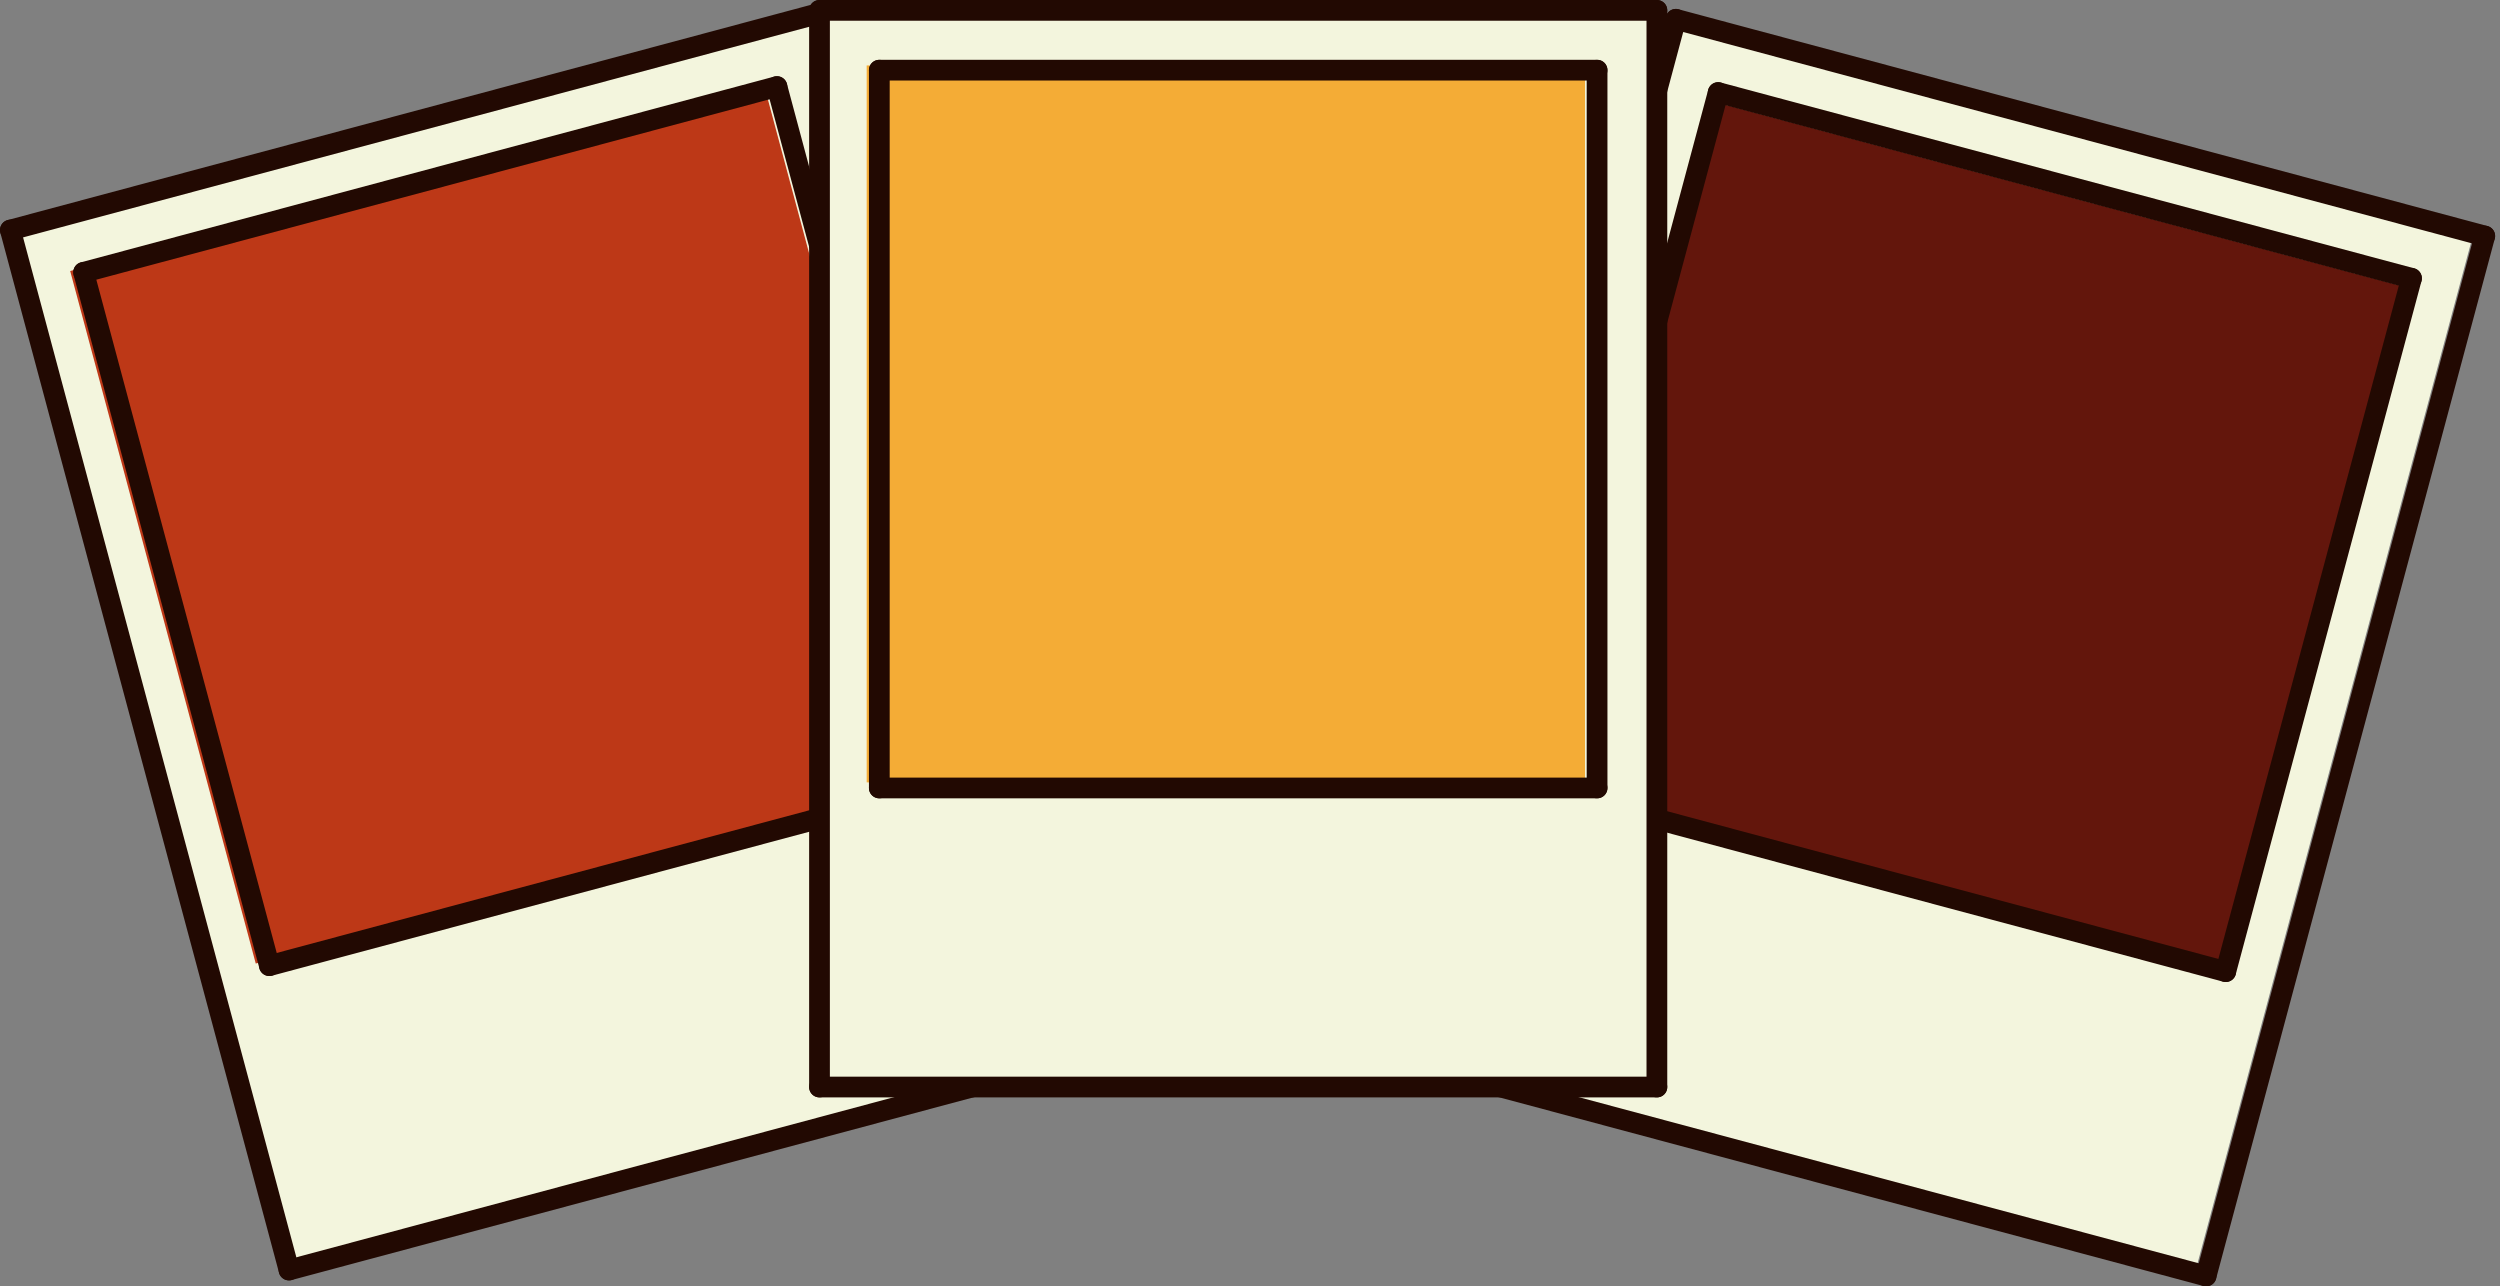 <svg width="241" height="124" viewBox="0 0 241 124" fill="none" xmlns="http://www.w3.org/2000/svg">
<rect x="0" y="0" width="241" height="124" fill="#808080" stroke="none"/>
<rect x="1" y="22.178" width="80.724" height="103.788" transform="rotate(-15 1 22.178)" fill="#F3F5DD"/>
<rect x="6.766" y="26.126" width="69.246" height="69.116" transform="rotate(-15 6.766 26.126)" fill="#BD3817"/>
<path d="M1 22.178L27.862 122.429" stroke="#220902" stroke-width="2" stroke-linecap="round"/>
<path d="M78.973 1.285L105.835 101.536" stroke="#220902" stroke-width="2" stroke-linecap="round"/>
<path d="M1 22.178L78.973 1.285" stroke="#220902" stroke-width="2" stroke-linecap="round"/>
<path d="M8.062 26.255L74.896 8.347" stroke="#220902" stroke-width="2" stroke-linecap="round"/>
<path d="M25.97 93.089L92.804 75.181" stroke="#220902" stroke-width="2" stroke-linecap="round"/>
<path d="M8.062 26.255L25.97 93.089" stroke="#220902" stroke-width="2" stroke-linecap="round"/>
<path d="M74.896 8.347L92.804 75.181" stroke="#220902" stroke-width="2" stroke-linecap="round"/>
<path d="M27.862 122.429L105.835 101.536" stroke="#220902" stroke-width="2" stroke-linecap="round"/>
<rect x="160.557" y="1.285" width="80.724" height="103.788" transform="rotate(15 160.557 1.285)" fill="#F3F5DD"/>
<rect x="164.997" y="9.739" width="69.246" height="69.116" transform="rotate(15 164.997 9.739)" fill="#63160C"/>
<path d="M239.529 22.754L212.666 123.005" stroke="#220902" stroke-width="2" stroke-linecap="round"/>
<path d="M161.555 1.861L134.693 102.113" stroke="#220902" stroke-width="2" stroke-linecap="round"/>
<path d="M239.529 22.754L161.555 1.861" stroke="#220902" stroke-width="2" stroke-linecap="round"/>
<path d="M232.467 26.831L165.633 8.923" stroke="#220902" stroke-width="2" stroke-linecap="round"/>
<path d="M214.559 93.665L147.724 75.757" stroke="#220902" stroke-width="2" stroke-linecap="round"/>
<path d="M232.467 26.831L214.559 93.665" stroke="#220902" stroke-width="2" stroke-linecap="round"/>
<path d="M165.633 8.923L147.724 75.757" stroke="#220902" stroke-width="2" stroke-linecap="round"/>
<path d="M212.666 123.005L134.693 102.113" stroke="#220902" stroke-width="2" stroke-linecap="round"/>
<rect x="79" y="1" width="80.724" height="103.788" fill="#F3F5DD"/>
<rect x="83.548" y="6.307" width="69.246" height="69.116" fill="#F4AC36"/>
<path d="M79 1V104.788" stroke="#220902" stroke-width="2" stroke-linecap="round"/>
<path d="M159.724 1V104.788" stroke="#220902" stroke-width="2" stroke-linecap="round"/>
<path d="M79 1L159.724 1" stroke="#220902" stroke-width="2" stroke-linecap="round"/>
<path d="M84.766 6.766L153.958 6.766" stroke="#220902" stroke-width="2" stroke-linecap="round"/>
<path d="M84.766 75.958L153.958 75.958" stroke="#220902" stroke-width="2" stroke-linecap="round"/>
<path d="M84.766 6.766V75.958" stroke="#220902" stroke-width="2" stroke-linecap="round"/>
<path d="M153.958 6.766V75.958" stroke="#220902" stroke-width="2" stroke-linecap="round"/>
<path d="M79 104.788L159.724 104.788" stroke="#220902" stroke-width="2" stroke-linecap="round"/>
</svg>
